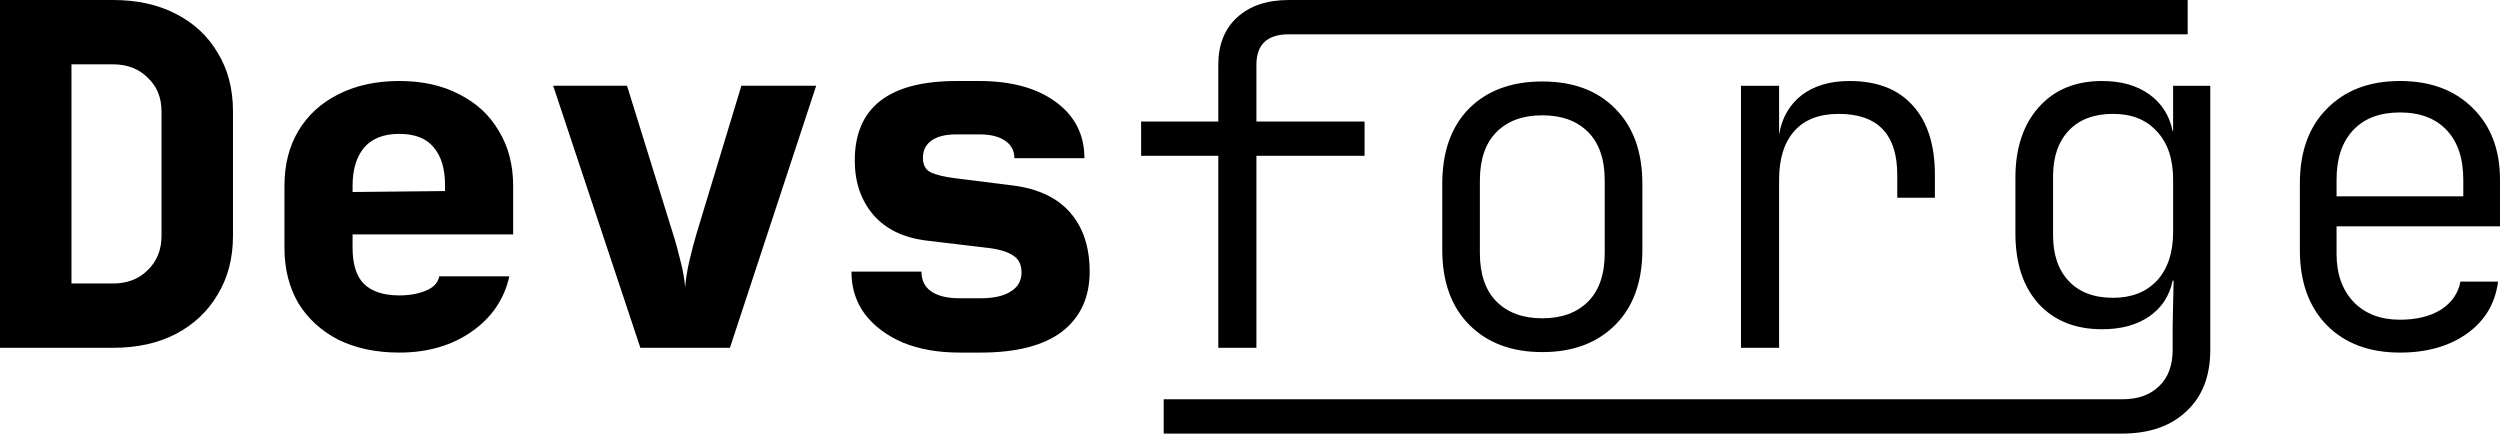 <svg inkscape:version="1.3.2 (091e20e, 2023-11-25, custom)" sodipodi:docname="title.svg" version="1.1" viewBox="0 0 351.56 60.971" xmlns="http://www.w3.org/2000/svg" xmlns:cc="http://creativecommons.org/ns#" xmlns:dc="http://purl.org/dc/elements/1.1/" xmlns:inkscape="http://www.inkscape.org/namespaces/inkscape" xmlns:rdf="http://www.w3.org/1999/02/22-rdf-syntax-ns#" xmlns:sodipodi="http://sodipodi.sourceforge.net/DTD/sodipodi-0.dtd">
    <style>@media(prefers-color-scheme:dark){path{filter:invert(100%)};}</style>
    <title>DevsForge organization title</title>
    <sodipodi:namedview bordercolor="#eeeeee" borderopacity="1" inkscape:current-layer="svg1" inkscape:cx="160.62913" inkscape:cy="20.734397" inkscape:deskcolor="#505050" inkscape:document-units="px" inkscape:pagecheckerboard="0" inkscape:pageopacity="0" inkscape:showpageshadow="0" inkscape:window-height="1009" inkscape:window-maximized="1" inkscape:window-width="1920" inkscape:window-x="-8" inkscape:window-y="-8" inkscape:zoom="2.001505" pagecolor="#505050"/>
    <path id="a"
          d="m0 48.911v-48.911h15.879q5.092 0 8.844 1.943 3.819 1.943 5.896 5.494 2.144 3.484 2.144 8.241v17.487q0 4.69-2.144 8.241-2.077 3.551-5.896 5.561-3.752 1.943-8.844 1.943zm10.05-9.045h5.829q3.015 0 4.891-1.876 1.943-1.876 1.943-4.824v-17.487q0-2.948-1.943-4.757-1.876-1.876-4.891-1.876h-5.829zm46.097 9.715q-4.891 0-8.576-1.809-3.618-1.876-5.628-5.159-1.943-3.35-1.943-7.772v-8.71q0-4.422 1.943-7.705 2.01-3.35 5.628-5.159 3.685-1.876 8.576-1.876t8.442 1.876q3.618 1.809 5.561 5.159 2.01 3.283 2.01 7.705v6.834h-22.58v1.876q0 3.484 1.608 5.092 1.675 1.608 4.958 1.608 2.144 0 3.752-0.67 1.608-0.67 1.876-2.01h9.849q-1.072 4.824-5.293 7.772-4.221 2.948-10.184 2.948zm-6.566-23.451v0.871l12.998-0.134v-0.871q0-3.417-1.608-5.293-1.541-1.876-4.824-1.876-3.283 0-4.958 1.943-1.608 1.943-1.608 5.36zm40.469 22.781-12.261-36.851h10.385l6.432 20.703q0.603 1.876 1.072 3.886 0.536 2.01 0.67 3.752 0.134-1.742 0.603-3.752 0.469-2.01 1.005-3.819l6.298-20.77h10.519l-12.127 36.851zm44.891 0.67q-4.556 0-7.973-1.407-3.417-1.474-5.36-4.02-1.876-2.546-1.876-5.963h9.849q0 1.876 1.407 2.814 1.407 0.938 3.953 0.938h2.948q2.747 0 4.221-0.938 1.541-0.938 1.541-2.68 0-1.675-1.206-2.412-1.206-0.804-3.685-1.072l-8.442-1.005q-4.891-0.603-7.504-3.618-2.613-3.082-2.613-7.638 0-11.189 14.338-11.189h3.149q6.767 0 10.787 2.948 4.02 2.948 4.02 7.906h-9.849q0-1.608-1.34-2.479-1.273-0.871-3.618-0.871h-3.149q-2.345 0-3.551 0.871-1.206 0.871-1.206 2.412t1.139 2.077q1.206 0.536 3.35 0.804l8.04 1.005q5.427 0.67 8.174 3.819 2.747 3.149 2.747 8.308 0 5.427-3.886 8.442-3.886 2.948-11.457 2.948z"
          stroke-width="1.47" style="font-variant-ligatures:discretionary-ligatures;paint-order:markers fill stroke"/>
    <path id="b"
          d="m181.24 0c-3.082 0-5.518 0.826-7.305 2.478-1.742 1.608-2.613 3.819-2.613 6.633v7.975h-10.854v4.824h10.854v27.002h5.361v-27.002h15.209v-4.824h-15.209v-7.975c0-2.859 1.519-4.287 4.557-4.287h126.4v-4.824h-126.4zm78.859 11.391c-2.769 0-5.024 0.67-6.766 2.01-1.697 1.34-2.748 3.171-3.15 5.494v-6.834h-5.359v36.852h5.359v-23.652c0-2.948 0.715-5.226 2.144-6.834 1.429-1.608 3.506-2.412 6.231-2.412 5.494 0 8.242 2.859 8.242 8.576v3.217h5.293v-3.217c0-4.199-1.027-7.437-3.082-9.715-2.055-2.323-5.026-3.484-8.912-3.484zm35.512 0c-3.752 0-6.723 1.229-8.912 3.686-2.189 2.457-3.283 5.762-3.283 9.916v7.838c0 4.199 1.095 7.504 3.283 9.916 2.189 2.367 5.16 3.553 8.912 3.553 2.68 0 4.891-0.605 6.633-1.81s2.837-2.879 3.283-5.023h0.135l-0.135 6.432v3.283c0 2.189-0.624 3.886-1.875 5.092-1.251 1.251-2.993 1.875-5.227 1.875h-134.78v4.824h134.71c3.886 0 6.925-1.049 9.113-3.148 2.233-2.055 3.35-4.935 3.35-8.643v-37.119h-5.227v6.365h-0.066c-0.447-2.189-1.541-3.909-3.283-5.16s-3.953-1.875-6.633-1.875zm41.875 0c-4.288 0-7.704 1.294-10.25 3.885-2.546 2.546-3.82 6.053-3.82 10.52v9.381c0 4.467 1.274 7.995 3.82 10.586 2.546 2.546 5.962 3.82 10.25 3.82 3.797 0 6.946-0.895 9.447-2.682 2.501-1.787 3.954-4.221 4.356-7.303h-5.293c-0.313 1.653-1.227 2.97-2.746 3.953-1.519 0.938-3.441 1.408-5.764 1.408-2.725 0-4.89-0.828-6.498-2.481-1.608-1.697-2.412-3.954-2.412-6.768v-3.885h22.982v-6.566c0-4.199-1.274-7.549-3.82-10.051-2.546-2.546-5.964-3.818-10.252-3.818zm-120.6 0.066c-4.333 0-7.772 1.272-10.318 3.818-2.501 2.546-3.752 6.077-3.752 10.588v9.246c0 4.511 1.272 8.04 3.818 10.586 2.546 2.546 5.964 3.818 10.252 3.818s7.704-1.272 10.25-3.818c2.546-2.546 3.82-6.074 3.82-10.586v-9.246c0-4.511-1.274-8.042-3.82-10.588-2.501-2.546-5.917-3.818-10.25-3.818zm120.6 4.356c2.814 0 5.003 0.826 6.566 2.478 1.563 1.653 2.346 3.976 2.346 6.969v2.346h-17.822v-2.346c0-2.993 0.782-5.316 2.346-6.969 1.563-1.653 3.75-2.478 6.564-2.478zm-40.334 0.201c2.635 0 4.69 0.826 6.164 2.478 1.519 1.608 2.277 3.864 2.277 6.768v7.369c0 2.903-0.759 5.183-2.277 6.836-1.519 1.608-3.573 2.412-6.164 2.412-2.68 0-4.756-0.782-6.231-2.346-1.474-1.563-2.211-3.707-2.211-6.432v-8.309c0-2.725 0.737-4.868 2.211-6.432 1.474-1.563 3.55-2.346 6.231-2.346zm-80.268 0.201c2.725 0 4.868 0.78 6.432 2.344 1.563 1.563 2.346 3.843 2.346 6.836v10.184c0 2.993-0.782 5.271-2.346 6.834-1.563 1.563-3.707 2.346-6.432 2.346-2.725 1e-6 -4.868-0.782-6.432-2.346-1.563-1.563-2.346-3.841-2.346-6.834v-10.184c0-2.993 0.782-5.273 2.346-6.836 1.563-1.563 3.707-2.344 6.432-2.344z"
          stroke-width="1.47" style="font-variant-ligatures:discretionary-ligatures;paint-order:markers fill stroke"/>
</svg>
